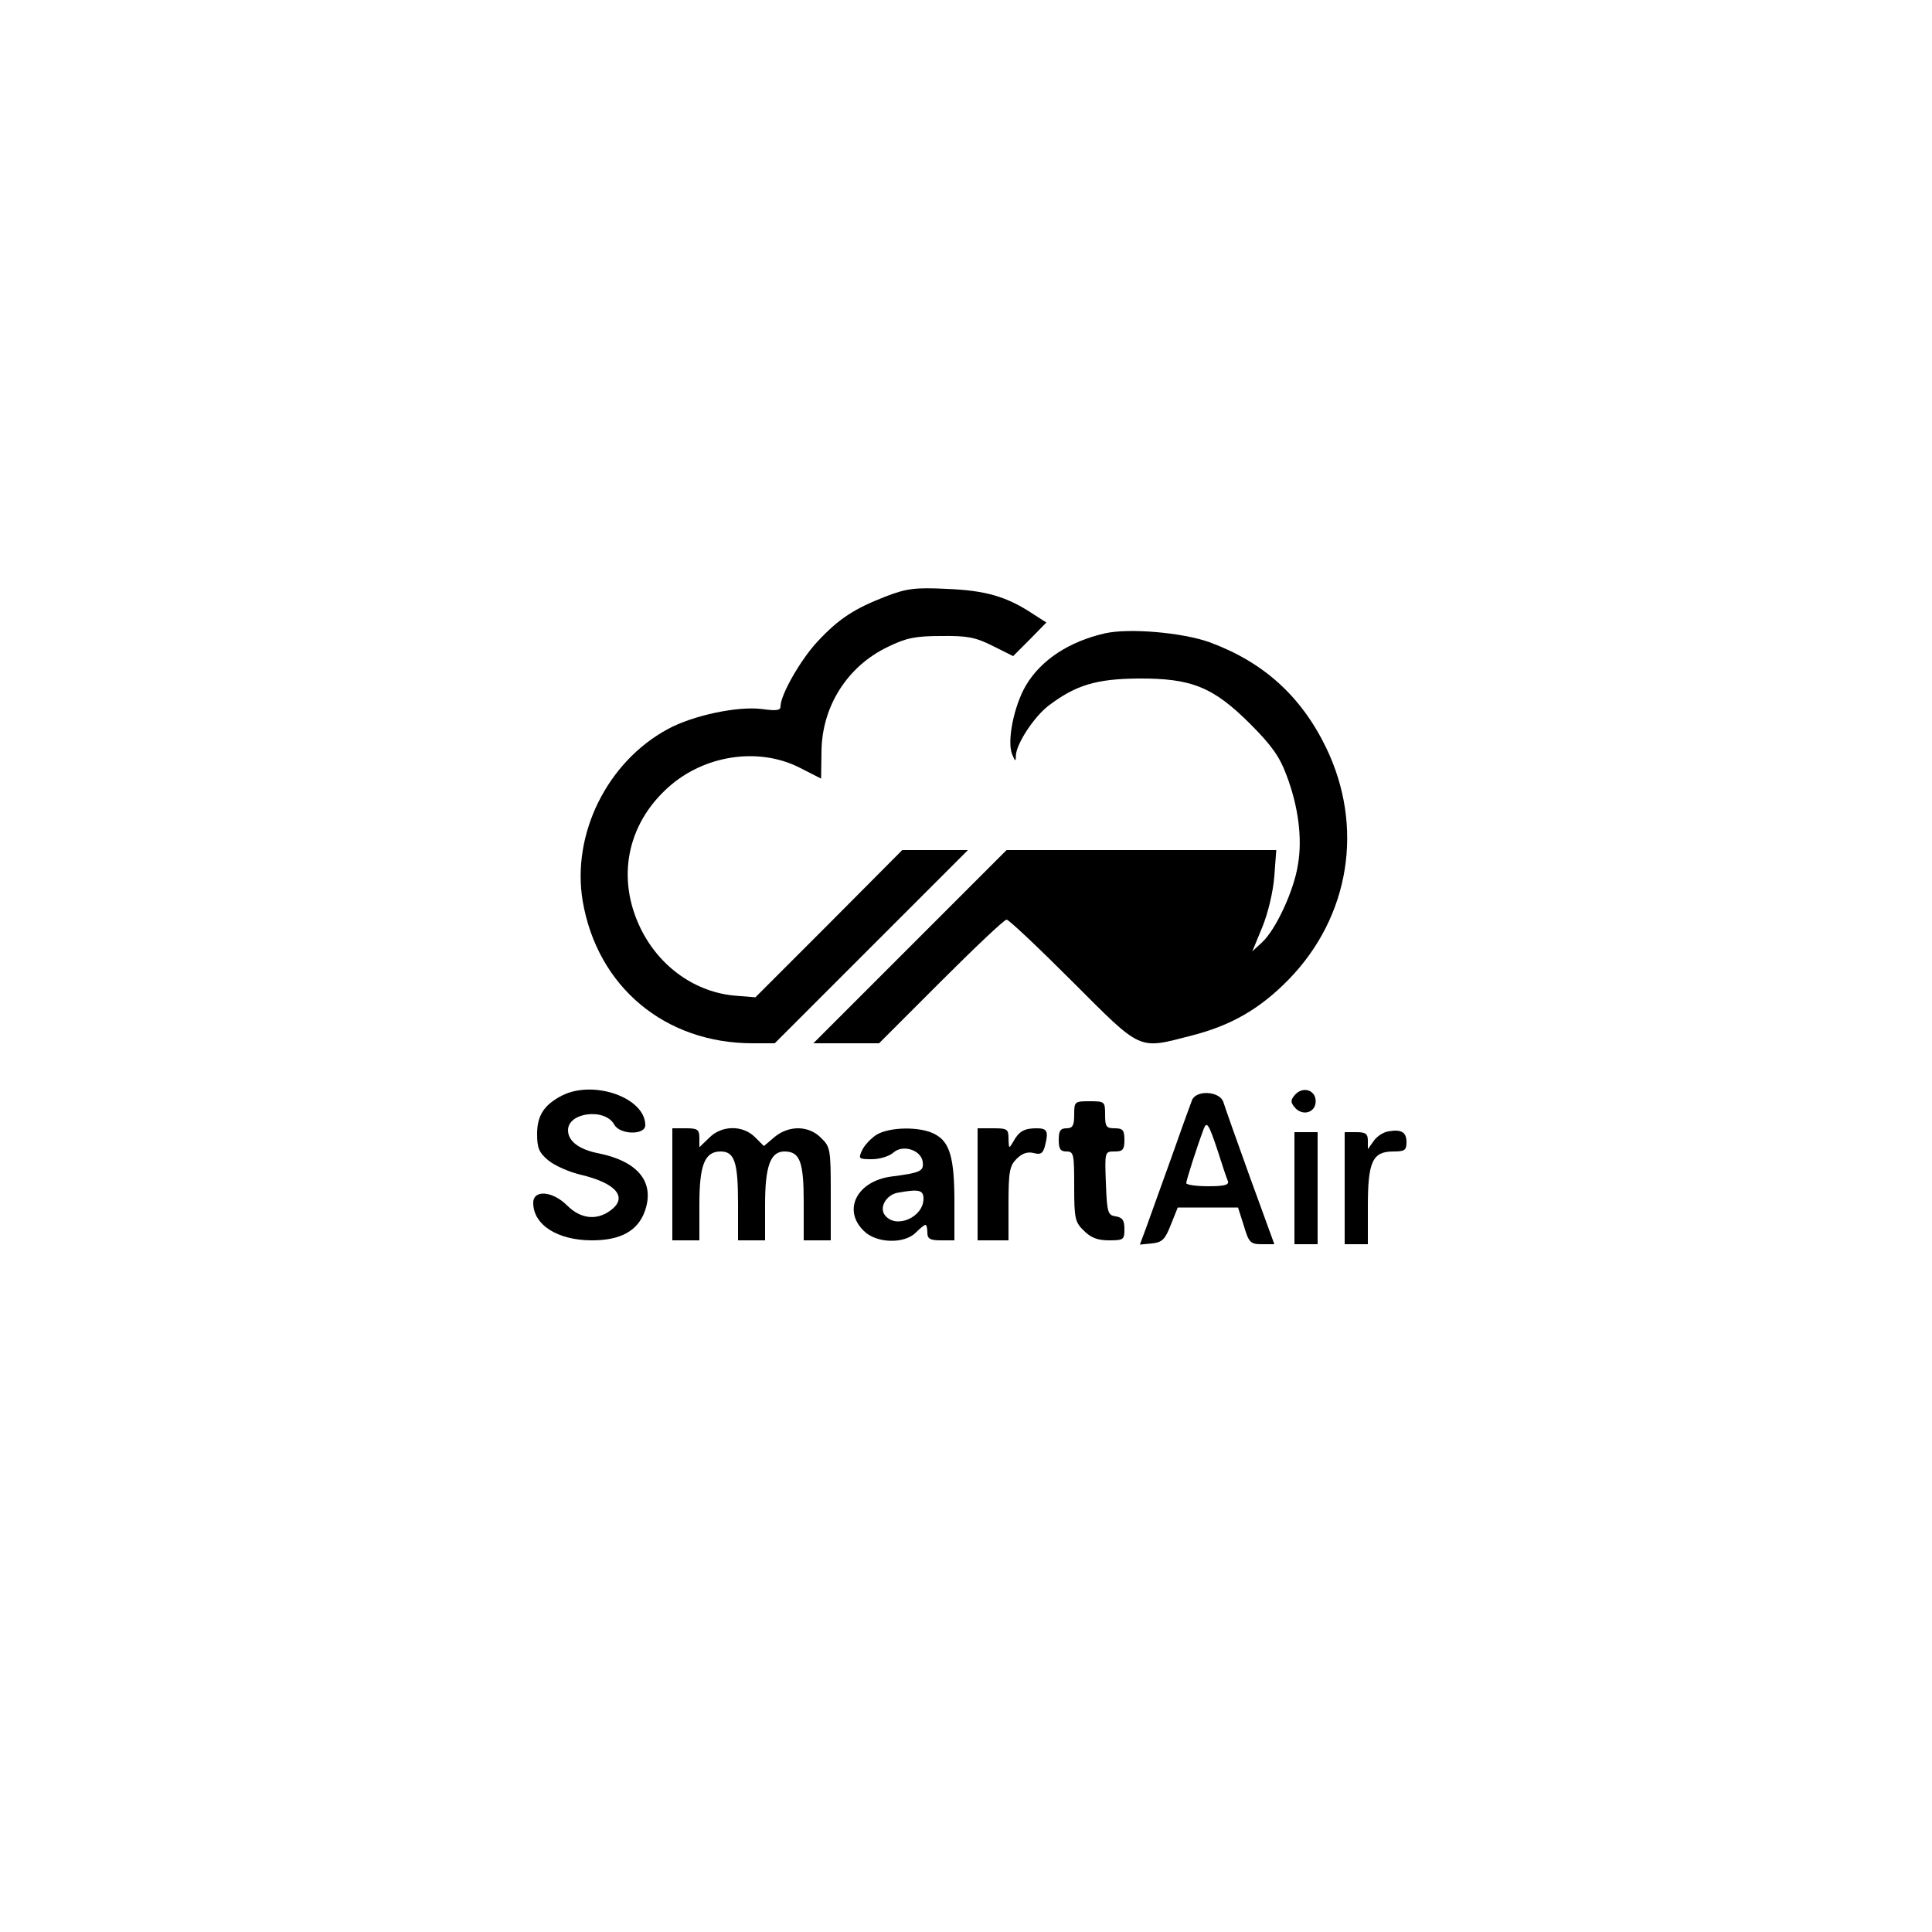 <?xml version="1.0" standalone="no"?>
<!DOCTYPE svg PUBLIC "-//W3C//DTD SVG 20010904//EN"
 "http://www.w3.org/TR/2001/REC-SVG-20010904/DTD/svg10.dtd">
<svg version="1.0" xmlns="http://www.w3.org/2000/svg"
 width="500pt" height="500pt" viewBox="0 0 500 500"
 preserveAspectRatio="xMidYMid meet">

<g transform="translate(0,500) scale(0.1,-0.1)"
fill="#000000" stroke="none">
<path d="M2294 3457 c-83 -32 -123 -58 -178 -117 -44 -47 -96 -138 -96 -168 0
-11 -11 -12 -48 -7 -62 8 -178 -16 -244 -52 -157 -85 -249 -272 -220 -445 38
-222 213 -368 440 -368 l57 0 250 250 250 250 -85 0 -85 0 -190 -191 -190
-190 -50 4 c-104 8 -198 74 -247 174 -63 129 -36 269 71 365 93 84 233 105
339 52 l57 -29 1 70 c1 117 67 221 172 271 47 23 71 28 137 28 67 1 89 -3 133
-25 l54 -27 43 43 43 44 -36 23 c-68 45 -123 60 -222 64 -81 4 -104 1 -156
-19z"/>
<path d="M2860 3361 c-93 -21 -166 -69 -205 -135 -31 -53 -49 -143 -36 -177 8
-20 10 -21 10 -5 1 31 47 101 85 130 70 53 123 69 231 70 139 1 195 -22 291
-118 55 -55 76 -85 93 -131 31 -81 42 -165 30 -233 -10 -66 -57 -168 -93 -201
l-25 -23 26 63 c15 37 28 92 31 132 l5 67 -349 0 -349 0 -250 -250 -250 -250
85 0 85 0 160 160 c88 88 164 160 170 160 6 0 82 -72 170 -160 182 -182 169
-176 309 -140 102 26 177 69 252 146 157 162 195 394 96 599 -65 134 -163 222
-302 273 -70 25 -207 37 -270 23z"/>
<path d="M1455 2165 c-47 -24 -65 -52 -65 -100 0 -36 5 -48 29 -68 17 -14 54
-30 83 -37 94 -22 125 -60 76 -94 -35 -25 -76 -20 -110 14 -38 38 -88 42 -88
7 0 -57 63 -97 152 -97 75 0 119 25 137 76 26 74 -17 128 -119 149 -52 10 -80
32 -80 60 0 47 97 58 120 14 15 -26 80 -27 80 -1 0 71 -133 118 -215 77z"/>
<path d="M3350 2165 c-10 -12 -10 -18 0 -30 20 -25 55 -15 55 15 0 30 -35 40
-55 15z"/>
<path d="M3085 2153 c-4 -10 -29 -79 -55 -153 -27 -74 -55 -154 -64 -178 l-16
-43 31 3 c27 3 34 10 49 48 l18 45 78 0 78 0 15 -47 c13 -44 17 -48 47 -48
l32 0 -63 173 c-34 94 -65 182 -69 195 -9 28 -70 32 -81 5z m66 -130 c12 -38
24 -74 27 -80 3 -10 -11 -13 -52 -13 -31 0 -56 4 -56 8 0 7 26 89 45 140 8 21
13 14 36 -55z"/>
<path d="M2780 2115 c0 -28 -4 -35 -20 -35 -16 0 -20 -7 -20 -30 0 -23 4 -30
20 -30 19 0 20 -7 20 -90 0 -83 2 -93 25 -115 18 -18 35 -25 65 -25 38 0 40 2
40 29 0 23 -5 30 -22 33 -21 3 -23 9 -26 86 -3 82 -3 82 23 82 21 0 25 5 25
30 0 25 -4 30 -25 30 -22 0 -25 4 -25 35 0 34 -1 35 -40 35 -39 0 -40 -1 -40
-35z"/>
<path d="M1740 1935 l0 -145 35 0 35 0 0 93 c0 103 14 137 55 137 36 0 45 -28
45 -134 l0 -96 35 0 35 0 0 93 c0 99 14 137 50 137 40 0 50 -26 50 -131 l0
-99 35 0 35 0 0 120 c0 115 -1 122 -25 145 -32 33 -84 33 -121 2 l-27 -23 -23
23 c-32 32 -87 31 -119 -2 l-25 -24 0 24 c0 22 -5 25 -35 25 l-35 0 0 -145z"/>
<path d="M2268 2063 c-14 -9 -31 -27 -37 -40 -10 -22 -9 -23 26 -23 20 0 45 8
55 17 24 22 72 7 76 -24 3 -24 -5 -28 -82 -38 -88 -12 -126 -86 -71 -140 32
-33 105 -35 135 -5 11 11 22 20 25 20 3 0 5 -9 5 -20 0 -16 7 -20 35 -20 l35
0 0 99 c0 115 -12 156 -51 176 -37 20 -117 19 -151 -2z m122 -165 c0 -48 -70
-79 -99 -44 -17 20 2 53 31 59 55 10 68 8 68 -15z"/>
<path d="M2530 1935 l0 -145 40 0 40 0 0 95 c0 83 3 98 21 116 14 14 28 19 44
15 18 -5 24 -1 29 17 10 39 7 47 -21 47 -33 0 -46 -8 -61 -35 -11 -19 -11 -18
-12 8 0 25 -3 27 -40 27 l-40 0 0 -145z"/>
<path d="M3593 2072 c-13 -2 -30 -13 -38 -25 l-15 -21 0 22 c0 18 -6 22 -30
22 l-30 0 0 -145 0 -145 30 0 30 0 0 98 c0 116 12 142 66 142 29 0 34 3 34 24
0 26 -13 34 -47 28z"/>
<path d="M3350 1925 l0 -145 30 0 30 0 0 145 0 145 -30 0 -30 0 0 -145z"/>
</g>
</svg>
